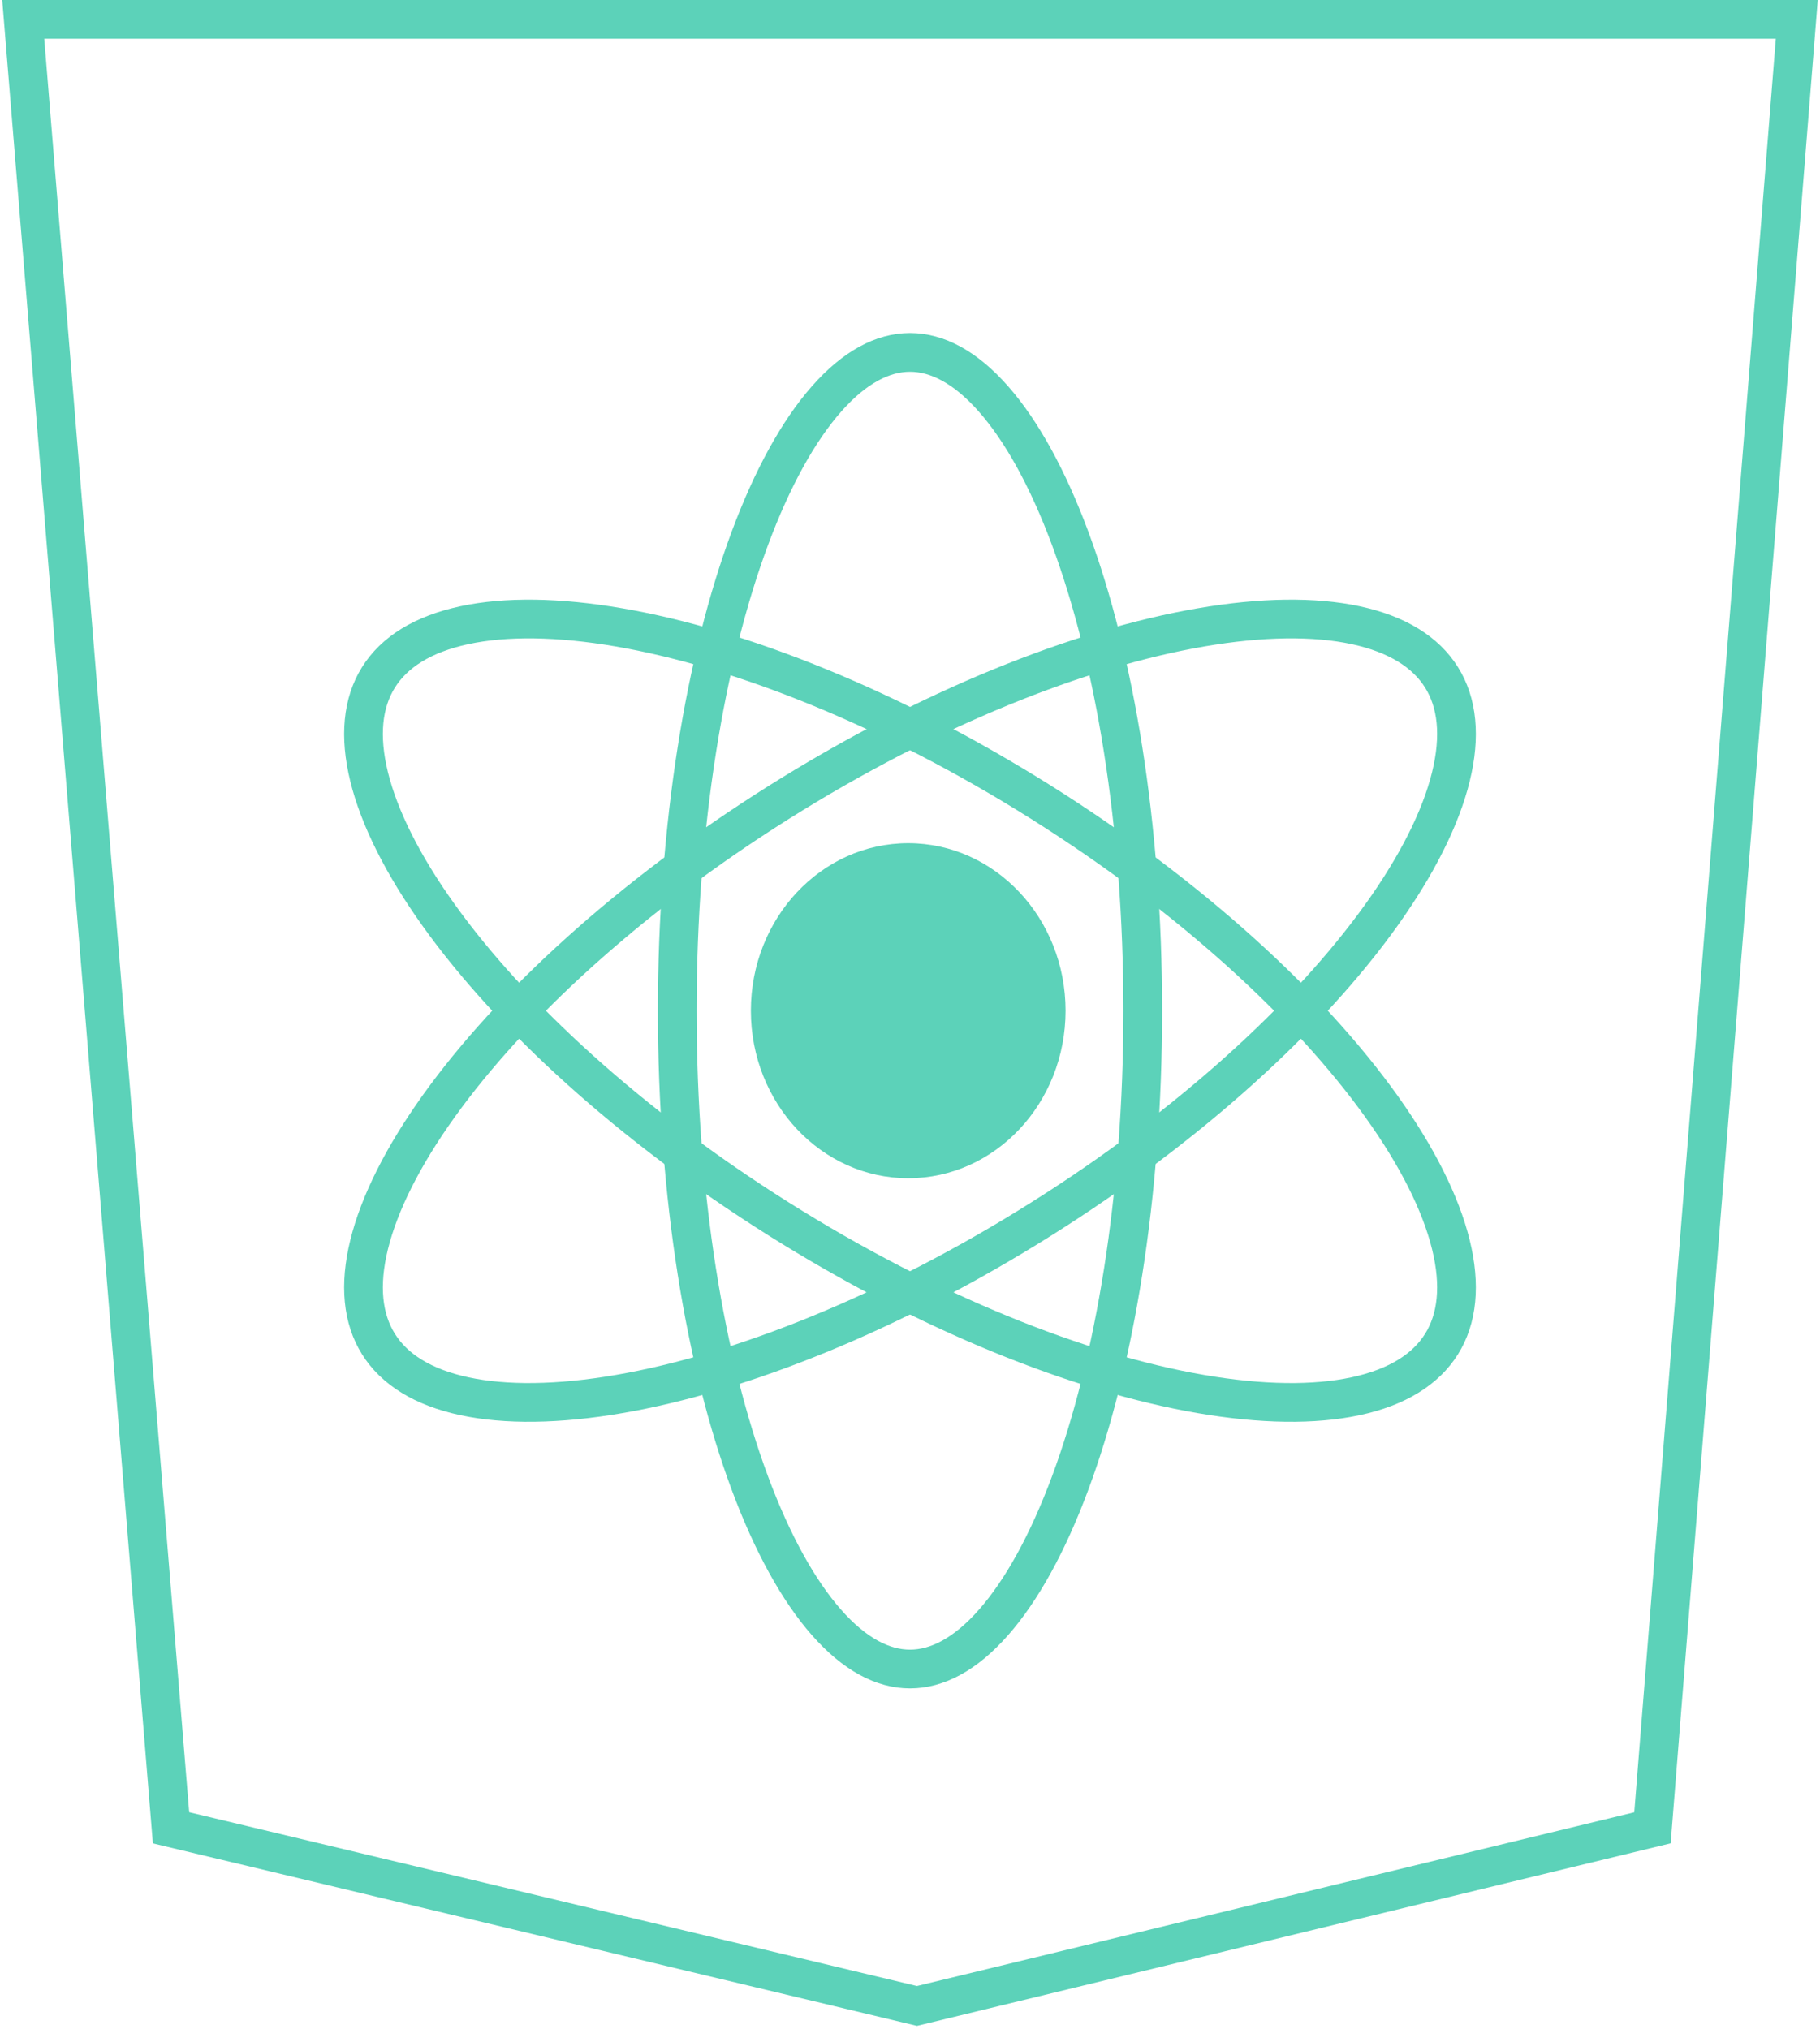 <svg width="470" height="524" viewBox="0 0 470 524" fill="none" xmlns="http://www.w3.org/2000/svg">
<path d="M295.105 261C295.105 308.888 287.876 352.02 276.35 383C270.581 398.509 263.83 410.711 256.588 418.945C249.338 427.188 242.03 431 235 431C227.97 431 220.662 427.188 213.412 418.945C206.17 410.711 199.419 398.509 193.65 383C182.124 352.02 174.894 308.888 174.894 261C174.894 213.112 182.124 169.98 193.65 139C199.419 123.491 206.17 111.289 213.412 103.055C220.662 94.812 227.97 91 235 91C242.03 91 249.338 94.812 256.588 103.055C263.83 111.289 270.581 123.491 276.35 139C287.876 169.98 295.105 213.112 295.105 261Z" stroke="#5CD2B9" stroke-width="10"/>
<path d="M265.36 205.017C304.227 228.906 335.586 257.107 354.919 283.202C364.593 296.261 371.098 308.579 374.144 319.39C377.183 330.179 376.676 339.035 372.996 345.819C369.317 352.604 362.366 357.5 352.07 360.092C341.753 362.69 328.48 362.851 313.021 360.461C282.126 355.684 243.507 340.873 204.64 316.983C165.773 293.093 134.414 264.893 115.081 238.797C105.407 225.739 98.901 213.421 95.856 202.61C92.817 191.821 93.324 182.965 97.004 176.18C100.683 169.396 107.634 164.5 117.93 161.908C128.246 159.31 141.52 159.148 156.979 161.539C187.874 166.316 226.493 181.127 265.36 205.017Z" stroke="#5CD2B9" stroke-width="10"/>
<path d="M265.36 316.983C226.493 340.873 187.874 355.684 156.979 360.461C141.52 362.852 128.247 362.69 117.93 360.092C107.634 357.5 100.683 352.604 97.004 345.82C93.324 339.035 92.817 330.179 95.856 319.39C98.902 308.579 105.407 296.261 115.081 283.203C134.414 257.107 165.773 228.906 204.64 205.017C243.507 181.127 282.126 166.316 313.021 161.539C328.48 159.149 341.754 159.31 352.07 161.908C362.366 164.5 369.317 169.396 372.996 176.181C376.676 182.965 377.183 191.821 374.144 202.61C371.098 213.421 364.593 225.739 354.919 238.798C335.586 264.893 304.227 293.094 265.36 316.983Z" stroke="#5CD2B9" stroke-width="10"/>
<ellipse cx="234.538" cy="261" rx="40.633" ry="43.258" fill="#5CD2B9"/>
<path d="M464 5H6L44.167 472L236.796 518L426.731 472L464 5Z" stroke="#5CD2B9" stroke-width="10"/>
</svg>
